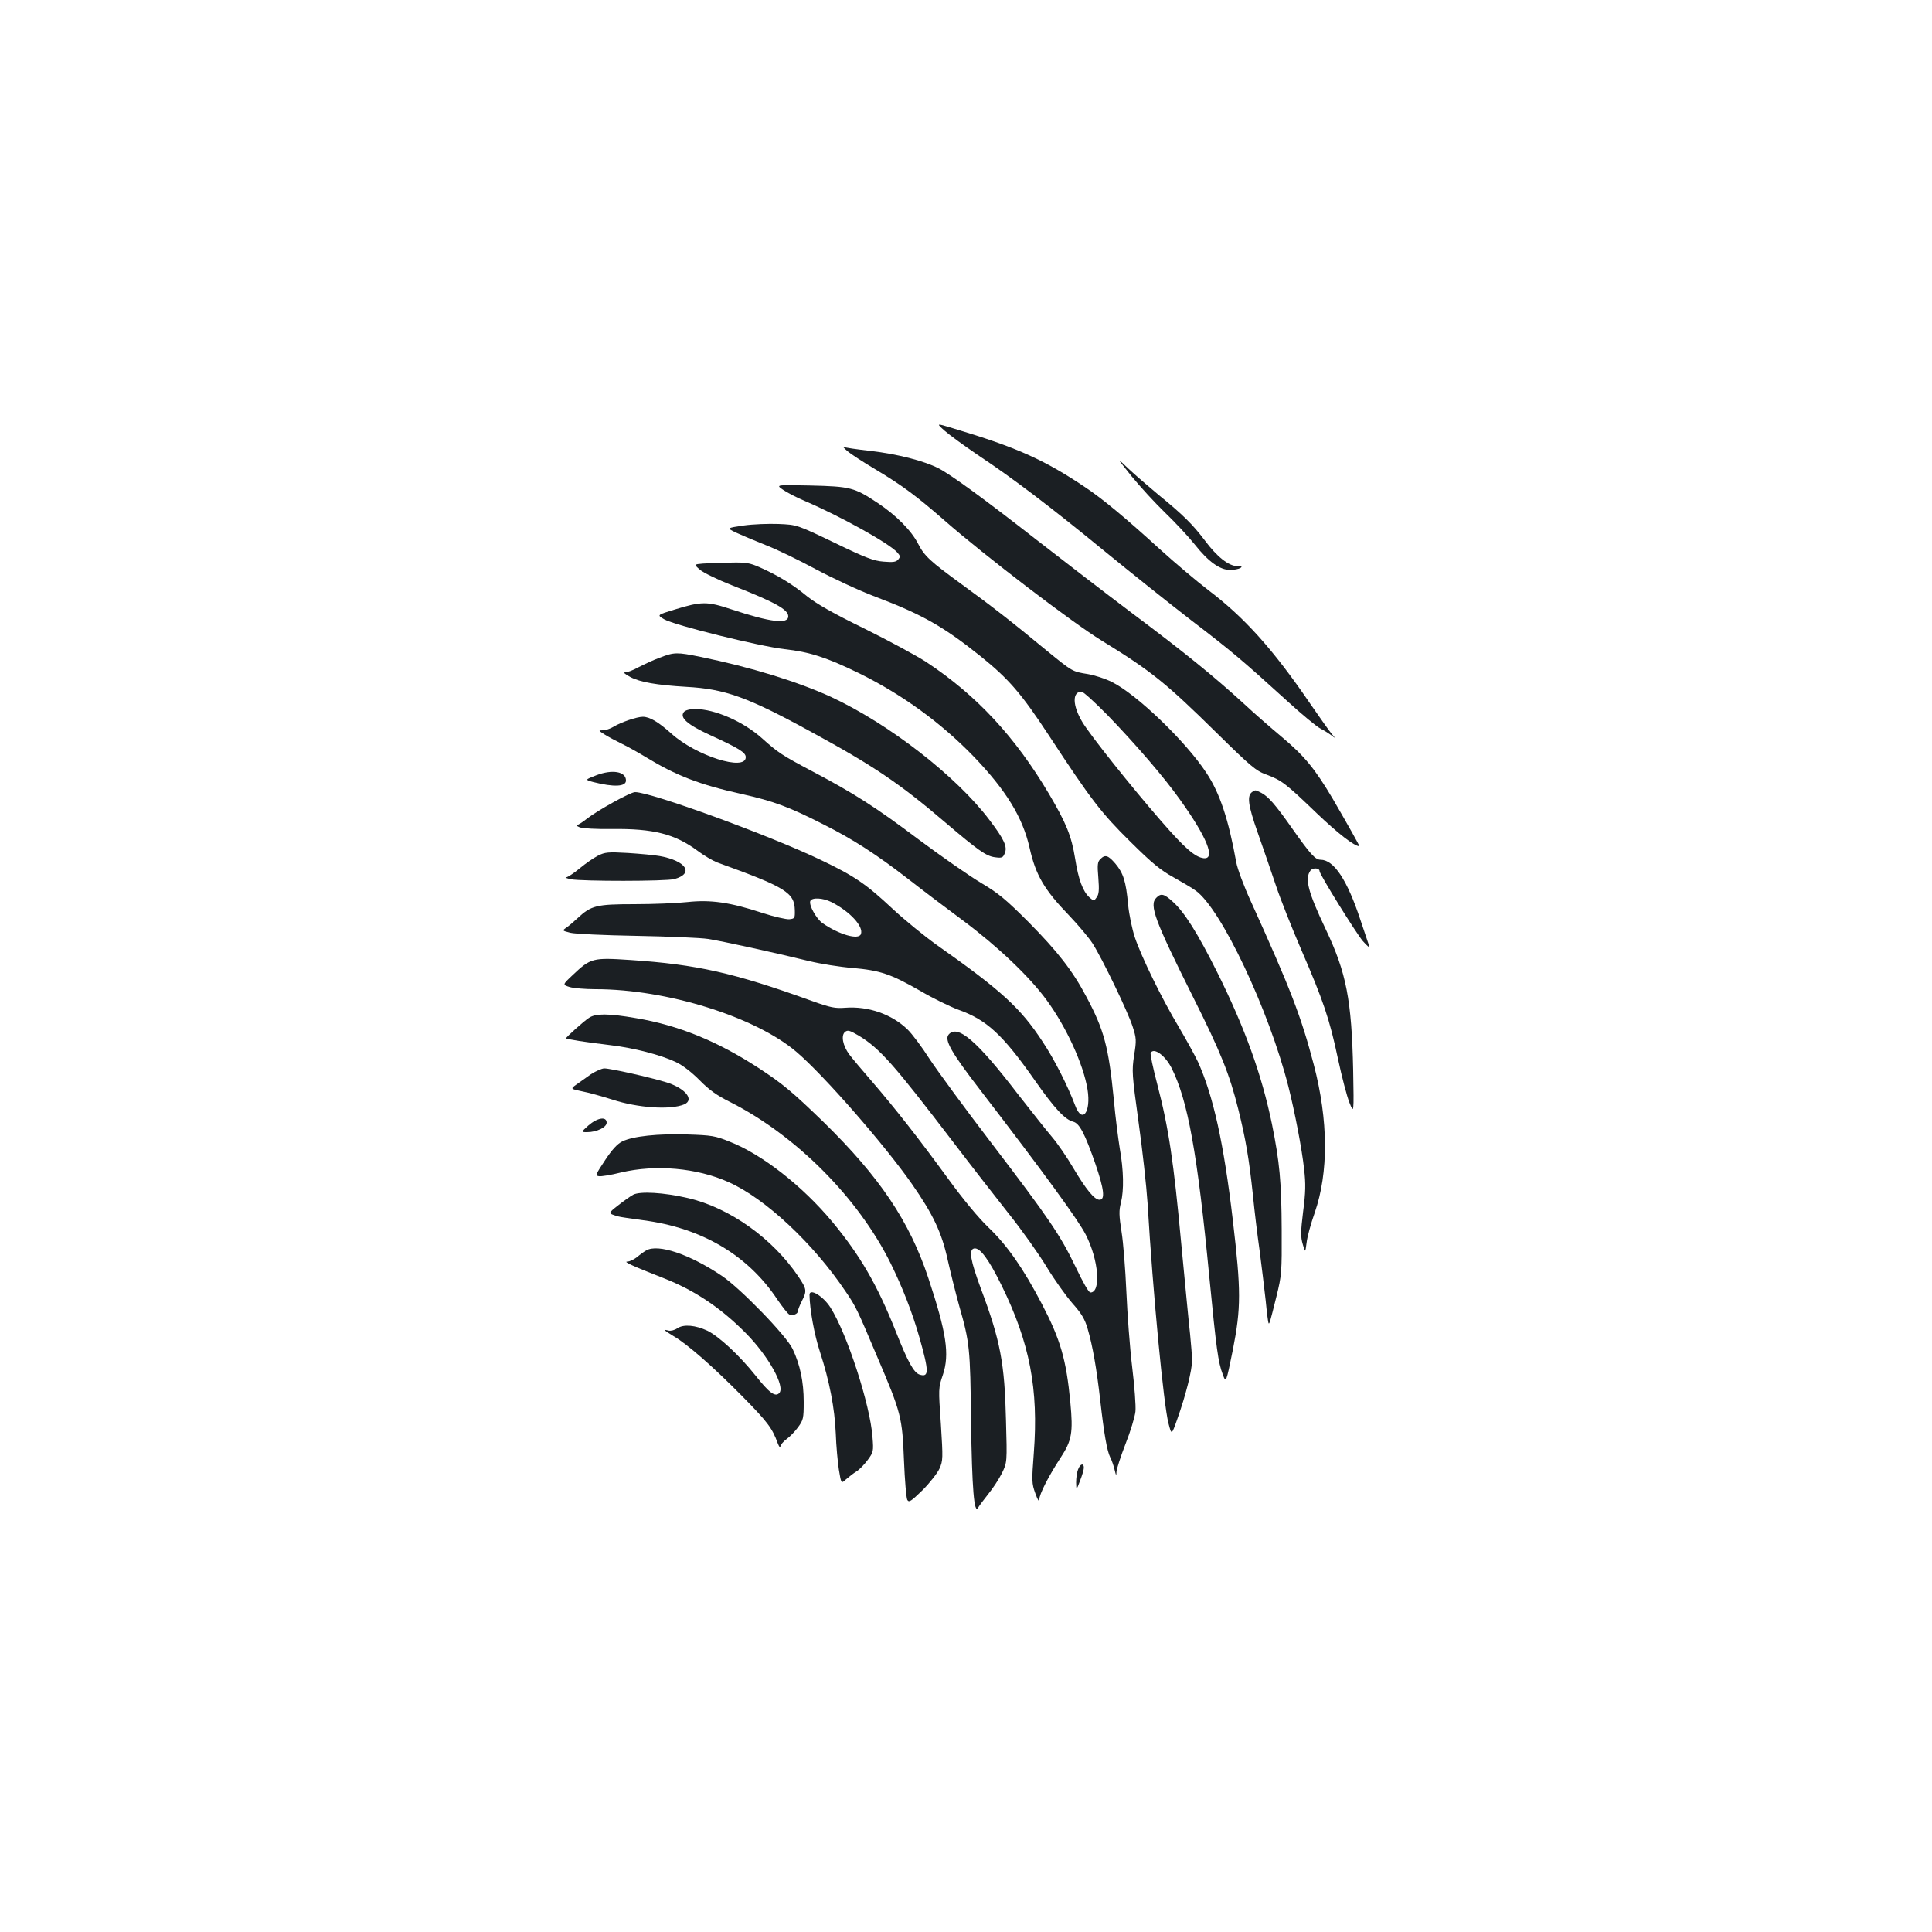 <?xml version="1.0" standalone="no"?>
<!DOCTYPE svg PUBLIC "-//W3C//DTD SVG 20010904//EN"
 "http://www.w3.org/TR/2001/REC-SVG-20010904/DTD/svg10.dtd">
<svg version="1.0" xmlns="http://www.w3.org/2000/svg"
 width="1000pt" height="1000pt" viewBox="0 0 1000 1000"
 preserveAspectRatio="xMidYMid meet">
<g transform="translate(0,1000) scale(0.1,-0.1)"
fill="#1b1f23" stroke="none">
<path d="M4890 7770 c25 -22 102 -78 171 -125 185 -123 372 -265 654 -496 138
-113 340 -274 450 -359 207 -158 266 -208 496 -417 75 -69 154 -134 175 -145
22 -11 48 -28 59 -37 18 -14 18 -13 -1 9 -12 14 -63 86 -114 160 -191 280
-340 445 -525 585 -60 46 -173 141 -250 211 -181 165 -298 262 -388 322 -213
143 -356 207 -687 306 -85 26 -85 26 -40 -14z"/>
<path d="M4385 7666 c17 -15 83 -58 147 -96 139 -83 215 -140 358 -265 203
-178 658 -526 811 -620 257 -158 331 -217 599 -481 174 -171 201 -194 254
-213 80 -30 100 -45 260 -199 111 -106 196 -172 222 -172 3 0 -67 124 -138
246 -92 155 -146 221 -264 320 -60 50 -148 127 -196 172 -151 138 -304 263
-578 468 -146 110 -368 281 -495 380 -274 214 -443 337 -507 370 -76 39 -214
74 -352 90 -71 8 -134 17 -140 21 -6 3 3 -7 19 -21z"/>
<path d="M5857 7535 c45 -55 123 -140 175 -190 51 -49 119 -122 151 -162 71
-90 131 -133 184 -133 21 0 45 5 53 10 11 7 8 10 -16 10 -44 0 -105 48 -168
133 -62 82 -113 133 -241 237 -49 41 -119 101 -154 134 -64 61 -64 61 16 -39z"/>
<path d="M4053 7465 c20 -14 72 -41 115 -59 182 -78 434 -218 476 -265 16 -18
17 -23 5 -37 -11 -13 -26 -15 -75 -11 -52 4 -92 19 -255 98 -194 93 -194 93
-289 97 -52 2 -134 -1 -182 -8 -87 -13 -87 -13 -40 -36 26 -12 94 -41 152 -64
58 -22 175 -79 262 -126 86 -46 225 -111 310 -143 243 -92 353 -155 545 -309
144 -116 209 -191 351 -407 220 -336 273 -404 423 -552 112 -111 156 -147 223
-184 46 -26 98 -56 115 -69 131 -93 379 -617 480 -1015 33 -131 70 -323 81
-426 9 -76 8 -121 -5 -220 -13 -105 -13 -132 -2 -169 13 -45 13 -45 20 8 3 29
22 99 42 155 72 208 71 477 -5 767 -66 251 -120 391 -324 841 -37 80 -71 172
-77 205 -40 222 -85 359 -155 464 -106 162 -361 407 -489 470 -33 17 -89 35
-124 41 -81 13 -79 12 -214 122 -182 151 -294 237 -437 341 -166 121 -195 148
-227 210 -35 69 -113 148 -209 212 -122 81 -141 86 -349 91 -180 4 -180 4
-142 -22z m1680 -1167 c144 -149 290 -318 374 -436 140 -195 187 -311 123
-304 -44 5 -98 52 -218 190 -155 178 -369 446 -410 515 -51 85 -53 157 -4 157
9 0 69 -55 135 -122z"/>
<path d="M3638 7083 c-47 -4 -47 -4 -15 -32 17 -15 93 -52 167 -81 222 -87
290 -125 290 -160 0 -42 -91 -31 -294 36 -126 42 -154 42 -294 -1 -92 -28 -92
-28 -55 -50 52 -31 494 -140 623 -155 130 -14 219 -43 385 -124 224 -110 427
-258 595 -432 168 -175 253 -314 289 -472 32 -143 76 -217 206 -352 45 -47 99
-111 120 -143 53 -84 181 -350 207 -429 20 -62 21 -72 8 -151 -12 -82 -11 -96
23 -344 20 -142 41 -332 47 -423 27 -457 83 -1043 108 -1137 16 -62 16 -62 45
20 45 126 77 255 77 304 0 24 -5 86 -10 136 -6 51 -26 263 -46 471 -39 423
-65 598 -124 824 -22 84 -38 158 -34 163 17 28 75 -14 108 -79 84 -167 134
-441 196 -1087 36 -369 45 -436 69 -499 17 -46 17 -46 52 126 43 219 43 307 0
673 -47 400 -101 642 -180 818 -16 34 -61 116 -100 182 -88 147 -193 362 -227
463 -14 42 -30 118 -35 170 -11 121 -25 163 -66 212 -38 44 -53 48 -78 23 -14
-14 -16 -29 -10 -97 5 -64 3 -85 -9 -101 -14 -20 -14 -20 -37 0 -34 31 -57 92
-74 200 -19 118 -46 184 -135 335 -176 297 -375 511 -635 683 -49 32 -193 110
-320 173 -164 80 -249 129 -298 168 -75 62 -151 108 -243 149 -54 24 -73 27
-155 25 -52 -1 -115 -3 -141 -5z"/>
<path d="M3415 6596 c-33 -12 -82 -35 -109 -49 -27 -15 -58 -27 -69 -27 -13 0
-4 -8 25 -24 51 -27 138 -42 290 -51 200 -11 316 -52 648 -234 322 -175 459
-268 694 -469 168 -143 210 -173 255 -179 36 -5 42 -3 51 19 16 34 -2 73 -78
173 -171 227 -520 498 -821 638 -170 78 -415 154 -675 207 -122 25 -136 25
-211 -4z"/>
<path d="M3540 6315 c-24 -29 18 -66 136 -120 149 -68 184 -90 184 -114 0 -75
-258 7 -385 122 -67 60 -112 87 -148 87 -30 0 -113 -28 -152 -52 -16 -10 -41
-18 -55 -18 -24 0 -23 -1 10 -22 19 -12 60 -34 91 -49 31 -15 86 -46 122 -68
156 -95 276 -142 497 -191 165 -37 243 -66 422 -157 155 -78 272 -154 438
-282 69 -54 197 -151 285 -216 178 -133 343 -289 432 -411 102 -139 191 -333
212 -463 19 -119 -28 -180 -64 -83 -39 103 -107 238 -169 331 -113 173 -212
264 -549 501 -64 46 -167 130 -228 187 -138 129 -197 169 -373 253 -265 127
-876 350 -959 350 -24 0 -195 -95 -251 -139 -21 -17 -44 -31 -50 -32 -6 0 0
-5 14 -11 14 -6 85 -10 165 -9 218 3 329 -26 446 -113 32 -24 78 -51 101 -60
357 -129 400 -156 402 -248 1 -41 -1 -43 -29 -46 -16 -1 -79 13 -140 33 -167
55 -267 69 -387 56 -54 -6 -178 -11 -275 -11 -196 0 -223 -7 -293 -72 -19 -18
-45 -40 -58 -49 -23 -16 -23 -16 20 -27 24 -6 175 -13 343 -16 165 -3 332 -10
370 -16 72 -11 341 -70 525 -115 58 -14 158 -30 222 -35 145 -13 198 -31 352
-119 66 -39 155 -82 196 -97 148 -53 230 -129 397 -367 101 -144 155 -202 198
-213 32 -8 60 -61 115 -219 45 -132 51 -185 21 -185 -26 0 -69 52 -136 165
-31 53 -80 125 -109 159 -29 34 -108 134 -176 221 -213 278 -314 365 -360 310
-23 -28 14 -93 166 -290 329 -428 506 -671 544 -746 67 -131 80 -299 24 -299
-9 0 -38 51 -77 133 -79 164 -135 247 -438 644 -134 175 -276 369 -317 431
-40 63 -92 132 -115 154 -82 79 -203 121 -322 112 -52 -4 -75 0 -175 36 -401
145 -594 188 -936 211 -197 13 -206 11 -301 -79 -52 -49 -52 -49 -14 -61 21
-6 81 -11 134 -11 369 0 827 -143 1040 -325 141 -120 456 -481 597 -683 110
-158 154 -251 185 -392 14 -63 41 -171 60 -240 54 -189 57 -218 61 -595 5
-350 16 -487 37 -448 6 10 30 42 53 71 23 28 55 77 70 107 27 56 27 56 21 273
-7 296 -29 413 -130 682 -54 146 -64 202 -35 208 30 6 76 -56 143 -193 145
-296 191 -535 166 -865 -11 -146 -11 -158 8 -210 12 -34 20 -46 20 -32 1 29
48 121 110 216 59 90 66 130 51 288 -21 221 -51 324 -147 508 -96 184 -179
303 -275 395 -54 52 -130 143 -215 260 -149 204 -267 355 -392 500 -48 55 -99
116 -115 137 -34 46 -44 99 -22 117 14 11 24 8 72 -20 109 -67 179 -146 492
-556 89 -117 217 -281 284 -366 68 -85 155 -208 195 -274 40 -66 100 -150 133
-188 48 -54 65 -82 80 -134 25 -86 46 -203 65 -371 20 -176 35 -259 51 -292 8
-15 18 -44 23 -65 8 -33 9 -34 10 -10 1 15 22 80 47 144 25 63 48 139 51 167
3 28 -5 132 -17 231 -12 99 -25 275 -30 390 -5 116 -16 255 -25 310 -13 83
-14 109 -3 150 16 65 14 168 -6 280 -8 50 -23 164 -31 255 -27 272 -50 358
-141 529 -72 137 -150 236 -299 387 -119 119 -156 150 -247 204 -59 35 -204
136 -322 224 -225 169 -334 239 -554 355 -153 81 -176 96 -257 169 -97 87
-245 152 -346 152 -30 0 -51 -6 -59 -15z m763 -984 c97 -49 168 -127 153 -166
-12 -32 -114 -2 -199 57 -32 23 -71 93 -63 114 8 20 65 17 109 -5z"/>
<path d="M3086 5987 c-59 -23 -59 -23 -15 -35 107 -27 169 -24 169 8 0 47 -71
59 -154 27z"/>
<path d="M6483 5902 c-30 -19 -24 -67 27 -212 28 -80 71 -204 95 -276 24 -72
83 -220 130 -329 114 -263 147 -360 190 -564 20 -94 47 -197 60 -229 23 -57
23 -57 19 168 -8 365 -35 505 -142 730 -91 192 -110 262 -79 304 12 16 47 14
47 -3 0 -17 189 -321 224 -362 21 -24 37 -37 34 -29 -3 8 -24 71 -47 140 -68
206 -137 310 -206 310 -27 0 -53 29 -144 158 -89 127 -126 169 -162 188 -32
16 -30 16 -46 6z"/>
<path d="M3095 5571 c-22 -11 -65 -41 -95 -66 -30 -25 -62 -46 -70 -46 -8 -1
3 -5 25 -10 57 -11 493 -11 536 1 103 29 61 94 -76 119 -27 5 -102 12 -165 16
-104 6 -119 4 -155 -14z"/>
<path d="M5985 5353 c-38 -37 -8 -117 190 -513 144 -287 189 -400 234 -580 39
-157 56 -257 76 -445 8 -83 24 -213 35 -290 10 -77 24 -192 31 -255 6 -63 13
-117 15 -119 5 -5 7 3 41 139 27 110 28 124 27 345 -1 249 -11 351 -50 545
-53 257 -140 499 -284 788 -100 200 -170 312 -230 365 -45 41 -61 45 -85 20z"/>
<path d="M3049 4732 c-28 -18 -119 -100 -119 -106 0 -5 100 -20 232 -36 118
-14 258 -50 336 -87 36 -17 81 -52 123 -94 49 -50 88 -78 156 -112 341 -172
664 -495 833 -836 62 -126 113 -257 149 -384 50 -177 50 -207 1 -192 -30 10
-60 63 -124 225 -96 241 -185 394 -329 567 -154 185 -364 349 -531 414 -74 30
-93 33 -218 37 -152 5 -283 -9 -337 -36 -25 -12 -53 -42 -89 -97 -49 -74 -52
-80 -32 -83 11 -2 62 6 113 19 181 43 395 24 559 -50 190 -85 438 -317 605
-566 54 -79 60 -93 164 -339 124 -290 129 -312 138 -536 4 -102 12 -193 17
-203 9 -15 18 -9 79 50 37 37 77 88 88 112 18 41 18 52 7 230 -13 184 -13 187
10 254 36 107 19 218 -75 502 -97 293 -252 523 -541 806 -161 156 -213 200
-339 282 -212 138 -413 220 -632 257 -144 25 -210 25 -244 2z"/>
<path d="M3059 4440 c-24 -17 -58 -41 -75 -53 -32 -23 -32 -23 30 -36 33 -6
103 -26 154 -42 134 -44 303 -55 374 -25 54 24 4 84 -93 114 -84 26 -289 72
-321 72 -13 0 -44 -14 -69 -30z"/>
<path d="M3046 4175 c-39 -35 -39 -35 -7 -35 49 0 101 25 101 49 0 34 -48 26
-94 -14z"/>
<path d="M3277 3816 c-16 -9 -51 -34 -79 -56 -52 -41 -52 -40 1 -56 8 -3 66
-11 130 -20 303 -39 543 -181 695 -411 27 -39 54 -74 62 -77 19 -7 44 3 44 18
0 6 9 29 20 51 27 53 26 62 -16 125 -133 199 -357 359 -574 409 -124 29 -248
36 -283 17z"/>
<path d="M3345 3528 c-11 -6 -33 -22 -48 -35 -16 -12 -38 -23 -50 -23 -22 0
25 -22 186 -85 161 -63 296 -153 426 -284 119 -120 207 -279 174 -312 -21 -21
-52 2 -123 92 -84 105 -188 201 -248 231 -62 29 -123 35 -156 13 -14 -10 -35
-15 -46 -12 -30 8 -24 2 25 -28 73 -42 209 -162 356 -311 132 -134 156 -166
184 -243 8 -20 14 -28 14 -19 1 9 15 27 32 39 17 12 44 40 60 62 27 37 29 46
29 131 0 104 -19 193 -57 273 -31 68 -273 317 -368 380 -167 112 -329 166
-390 131z"/>
<path d="M4190 3298 c1 -75 25 -207 54 -295 50 -154 76 -290 82 -423 2 -63 10
-148 16 -187 12 -73 12 -73 37 -50 15 13 38 31 54 41 15 9 41 36 58 59 30 41
31 45 25 119 -12 167 -132 536 -218 671 -37 58 -108 101 -108 65z"/>
<path d="M5580 2394 c-6 -14 -10 -44 -10 -67 1 -42 1 -42 20 8 11 28 20 58 20
68 0 26 -19 21 -30 -9z"/>
</g>
</svg>
